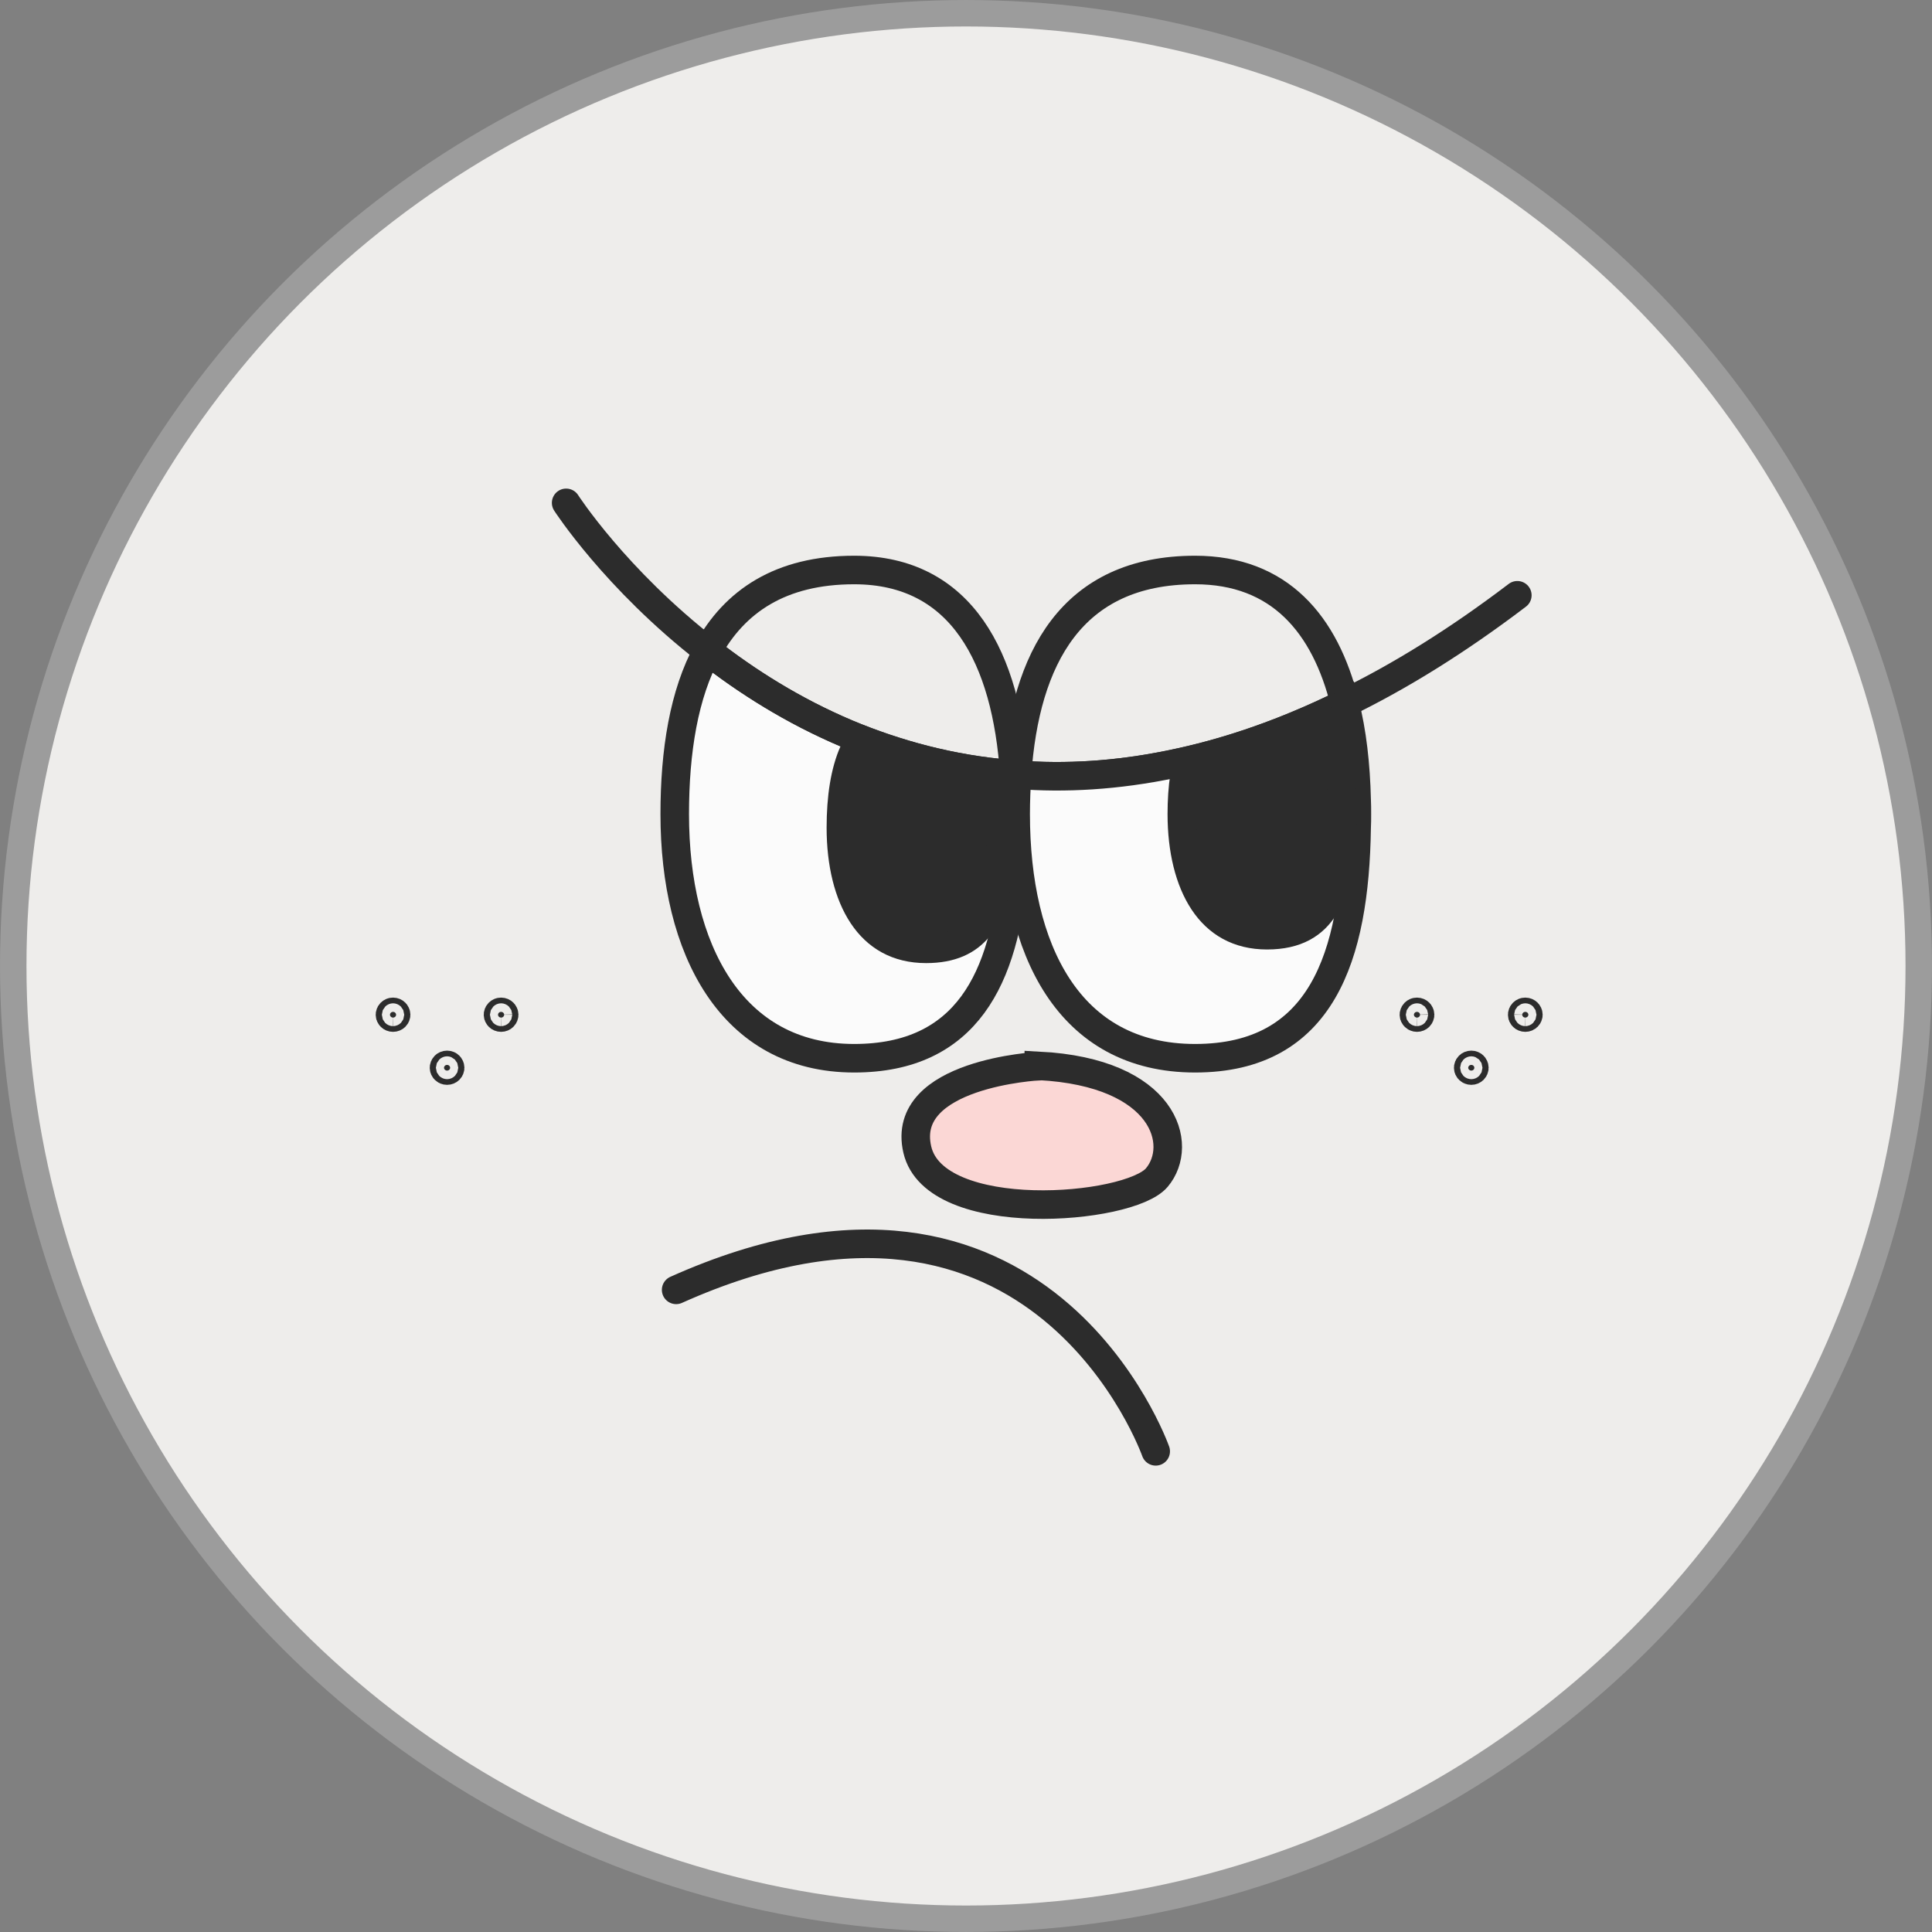 <svg width="62" height="62" viewBox="0 0 62 62" fill="none" xmlns="http://www.w3.org/2000/svg">
<rect x="0" y="0" width="62" height="62" fill="#808080" stroke="none"/>
<circle cx="31" cy="31" r="30.575" fill="#EEEDEB" stroke="#9C9C9C" stroke-width="0.849"/>
<path d="M32.594 26.126V26.405C32.594 26.58 32.586 26.754 32.586 26.928V27.007C32.568 27.243 32.559 27.478 32.541 27.705C32.541 27.784 32.533 27.853 32.524 27.923C32.249 31.387 31.02 33.96 27.411 33.96C23.466 33.96 21.653 30.453 21.653 26.126C21.653 24.111 21.945 22.27 22.706 20.883C23.953 21.86 25.448 22.811 27.181 23.544C28.747 24.198 30.498 24.686 32.435 24.843C32.471 24.843 32.515 24.852 32.55 24.852C32.577 25.262 32.594 25.69 32.594 26.126Z" fill="#FBFBFB" stroke="#2C2C2C" stroke-width="0.916" stroke-miterlimit="10"/>
<path d="M43.155 22.567C43.005 22.654 42.872 22.724 42.73 22.785H42.722C40.926 23.631 39.228 24.189 37.609 24.521C35.849 24.887 34.186 24.983 32.638 24.861C32.895 21.136 34.381 18.292 38.352 18.292C41.059 18.292 42.527 20.028 43.155 22.567Z" stroke="#2C2C2C" stroke-width="0.916" stroke-miterlimit="10"/>
<path d="M43.544 26.126C43.544 26.274 43.544 26.422 43.536 26.571C43.474 30.688 42.421 33.96 38.352 33.96C34.284 33.96 32.594 30.453 32.594 26.126C32.594 25.698 32.612 25.271 32.639 24.861C34.186 24.983 35.849 24.887 37.609 24.521C39.228 24.189 40.926 23.631 42.722 22.785H42.731C42.872 22.723 43.005 22.654 43.155 22.566C43.394 23.5 43.509 24.547 43.536 25.655C43.544 25.812 43.544 25.969 43.544 26.126Z" fill="#FBFBFB" stroke="#2C2C2C" stroke-width="0.916" stroke-miterlimit="10"/>
<path d="M32.55 24.852C32.55 24.852 32.471 24.844 32.435 24.844C30.498 24.686 28.747 24.198 27.181 23.544C25.448 22.811 23.953 21.86 22.706 20.883C23.572 19.295 25.049 18.292 27.411 18.292C30.87 18.292 32.303 21.127 32.55 24.852Z" stroke="#2C2C2C" stroke-width="0.916" stroke-miterlimit="10" stroke-linecap="round"/>
<path d="M27.396 24.123C28.803 24.675 30.354 25.095 32.048 25.268C32.085 25.505 32.11 25.754 32.123 26.016L32.136 26.413V26.562C32.136 26.687 32.136 26.793 32.128 26.895L32.127 26.912V26.984C32.119 27.103 32.112 27.222 32.106 27.334C32.099 27.451 32.093 27.562 32.084 27.67L32.084 27.687V27.705C32.084 27.75 32.078 27.794 32.069 27.866V27.868C31.967 28.699 31.751 29.343 31.393 29.773C31.053 30.182 30.543 30.449 29.72 30.449C28.788 30.449 28.129 30.044 27.685 29.38C27.227 28.694 26.985 27.707 26.985 26.562C26.985 25.596 27.111 24.762 27.396 24.123Z" fill="#2C2C2C" stroke="#2C2C2C" stroke-width="0.916"/>
<path d="M42.551 23.365C42.861 23.945 43.035 24.737 43.078 25.676V25.68C43.086 25.822 43.086 25.966 43.086 26.125L43.078 26.543L43.077 26.556C43.042 27.628 42.873 28.503 42.502 29.099C42.156 29.655 41.608 30.012 40.661 30.012C39.729 30.012 39.07 29.608 38.626 28.944C38.168 28.258 37.926 27.27 37.926 26.125C37.926 25.694 37.953 25.283 38.01 24.901C39.461 24.58 40.971 24.081 42.551 23.365Z" fill="#2C2C2C" stroke="#2C2C2C" stroke-width="0.916"/>
<path d="M33.337 34.213C33.337 34.213 28.87 34.44 29.437 36.891C30.003 39.343 36.239 38.837 37.123 37.79C38.008 36.743 37.388 34.414 33.337 34.204V34.213Z" fill="#FBD7D5" stroke="#2C2C2C" stroke-width="0.916" stroke-miterlimit="10"/>
<path d="M37.088 46.575C37.088 46.575 33.417 36.141 21.698 41.393" stroke="#2C2C2C" stroke-width="0.916" stroke-miterlimit="10" stroke-linecap="round"/>
<path d="M32.55 24.852C32.55 24.852 32.612 24.87 32.638 24.861" stroke="#2C2C2C" stroke-width="0.916" stroke-miterlimit="10" stroke-linecap="round"/>
<path d="M48.693 19.103C46.764 20.569 44.916 21.712 43.156 22.567" stroke="#2C2C2C" stroke-width="0.916" stroke-miterlimit="10" stroke-linecap="round"/>
<path d="M22.706 20.883C19.742 18.58 18.168 16.137 18.168 16.137" stroke="#2C2C2C" stroke-width="0.916" stroke-miterlimit="10" stroke-linecap="round"/>
<path d="M12.613 32.472C12.674 32.473 12.712 32.52 12.712 32.564C12.712 32.609 12.674 32.655 12.613 32.655C12.553 32.655 12.514 32.609 12.514 32.564C12.514 32.52 12.553 32.472 12.613 32.472Z" fill="#2C2C2C" stroke="#2C2C2C" stroke-width="0.916"/>
<path d="M16.081 32.472C16.142 32.473 16.18 32.52 16.18 32.564C16.18 32.609 16.141 32.655 16.081 32.655C16.02 32.655 15.982 32.609 15.981 32.564C15.981 32.52 16.02 32.472 16.081 32.472Z" fill="#2C2C2C" stroke="#2C2C2C" stroke-width="0.916"/>
<path d="M14.347 34.174C14.408 34.174 14.446 34.221 14.446 34.266C14.446 34.31 14.408 34.356 14.347 34.356C14.287 34.356 14.248 34.31 14.248 34.266C14.248 34.221 14.287 34.174 14.347 34.174Z" fill="#2C2C2C" stroke="#2C2C2C" stroke-width="0.916"/>
<path d="M45.473 32.472C45.534 32.473 45.572 32.52 45.572 32.564C45.572 32.609 45.533 32.655 45.473 32.655C45.413 32.655 45.374 32.609 45.373 32.564C45.373 32.52 45.412 32.472 45.473 32.472Z" fill="#2C2C2C" stroke="#2C2C2C" stroke-width="0.916"/>
<path d="M48.949 32.472C49.01 32.473 49.048 32.52 49.048 32.564C49.047 32.609 49.009 32.655 48.949 32.655C48.888 32.655 48.849 32.609 48.849 32.564C48.849 32.52 48.888 32.472 48.949 32.472Z" fill="#2C2C2C" stroke="#2C2C2C" stroke-width="0.916"/>
<path d="M47.216 34.174C47.276 34.174 47.314 34.221 47.314 34.266C47.314 34.31 47.276 34.356 47.216 34.356C47.155 34.356 47.116 34.31 47.116 34.266C47.116 34.221 47.155 34.174 47.216 34.174Z" fill="#2C2C2C" stroke="#2C2C2C" stroke-width="0.916"/>
</svg>
